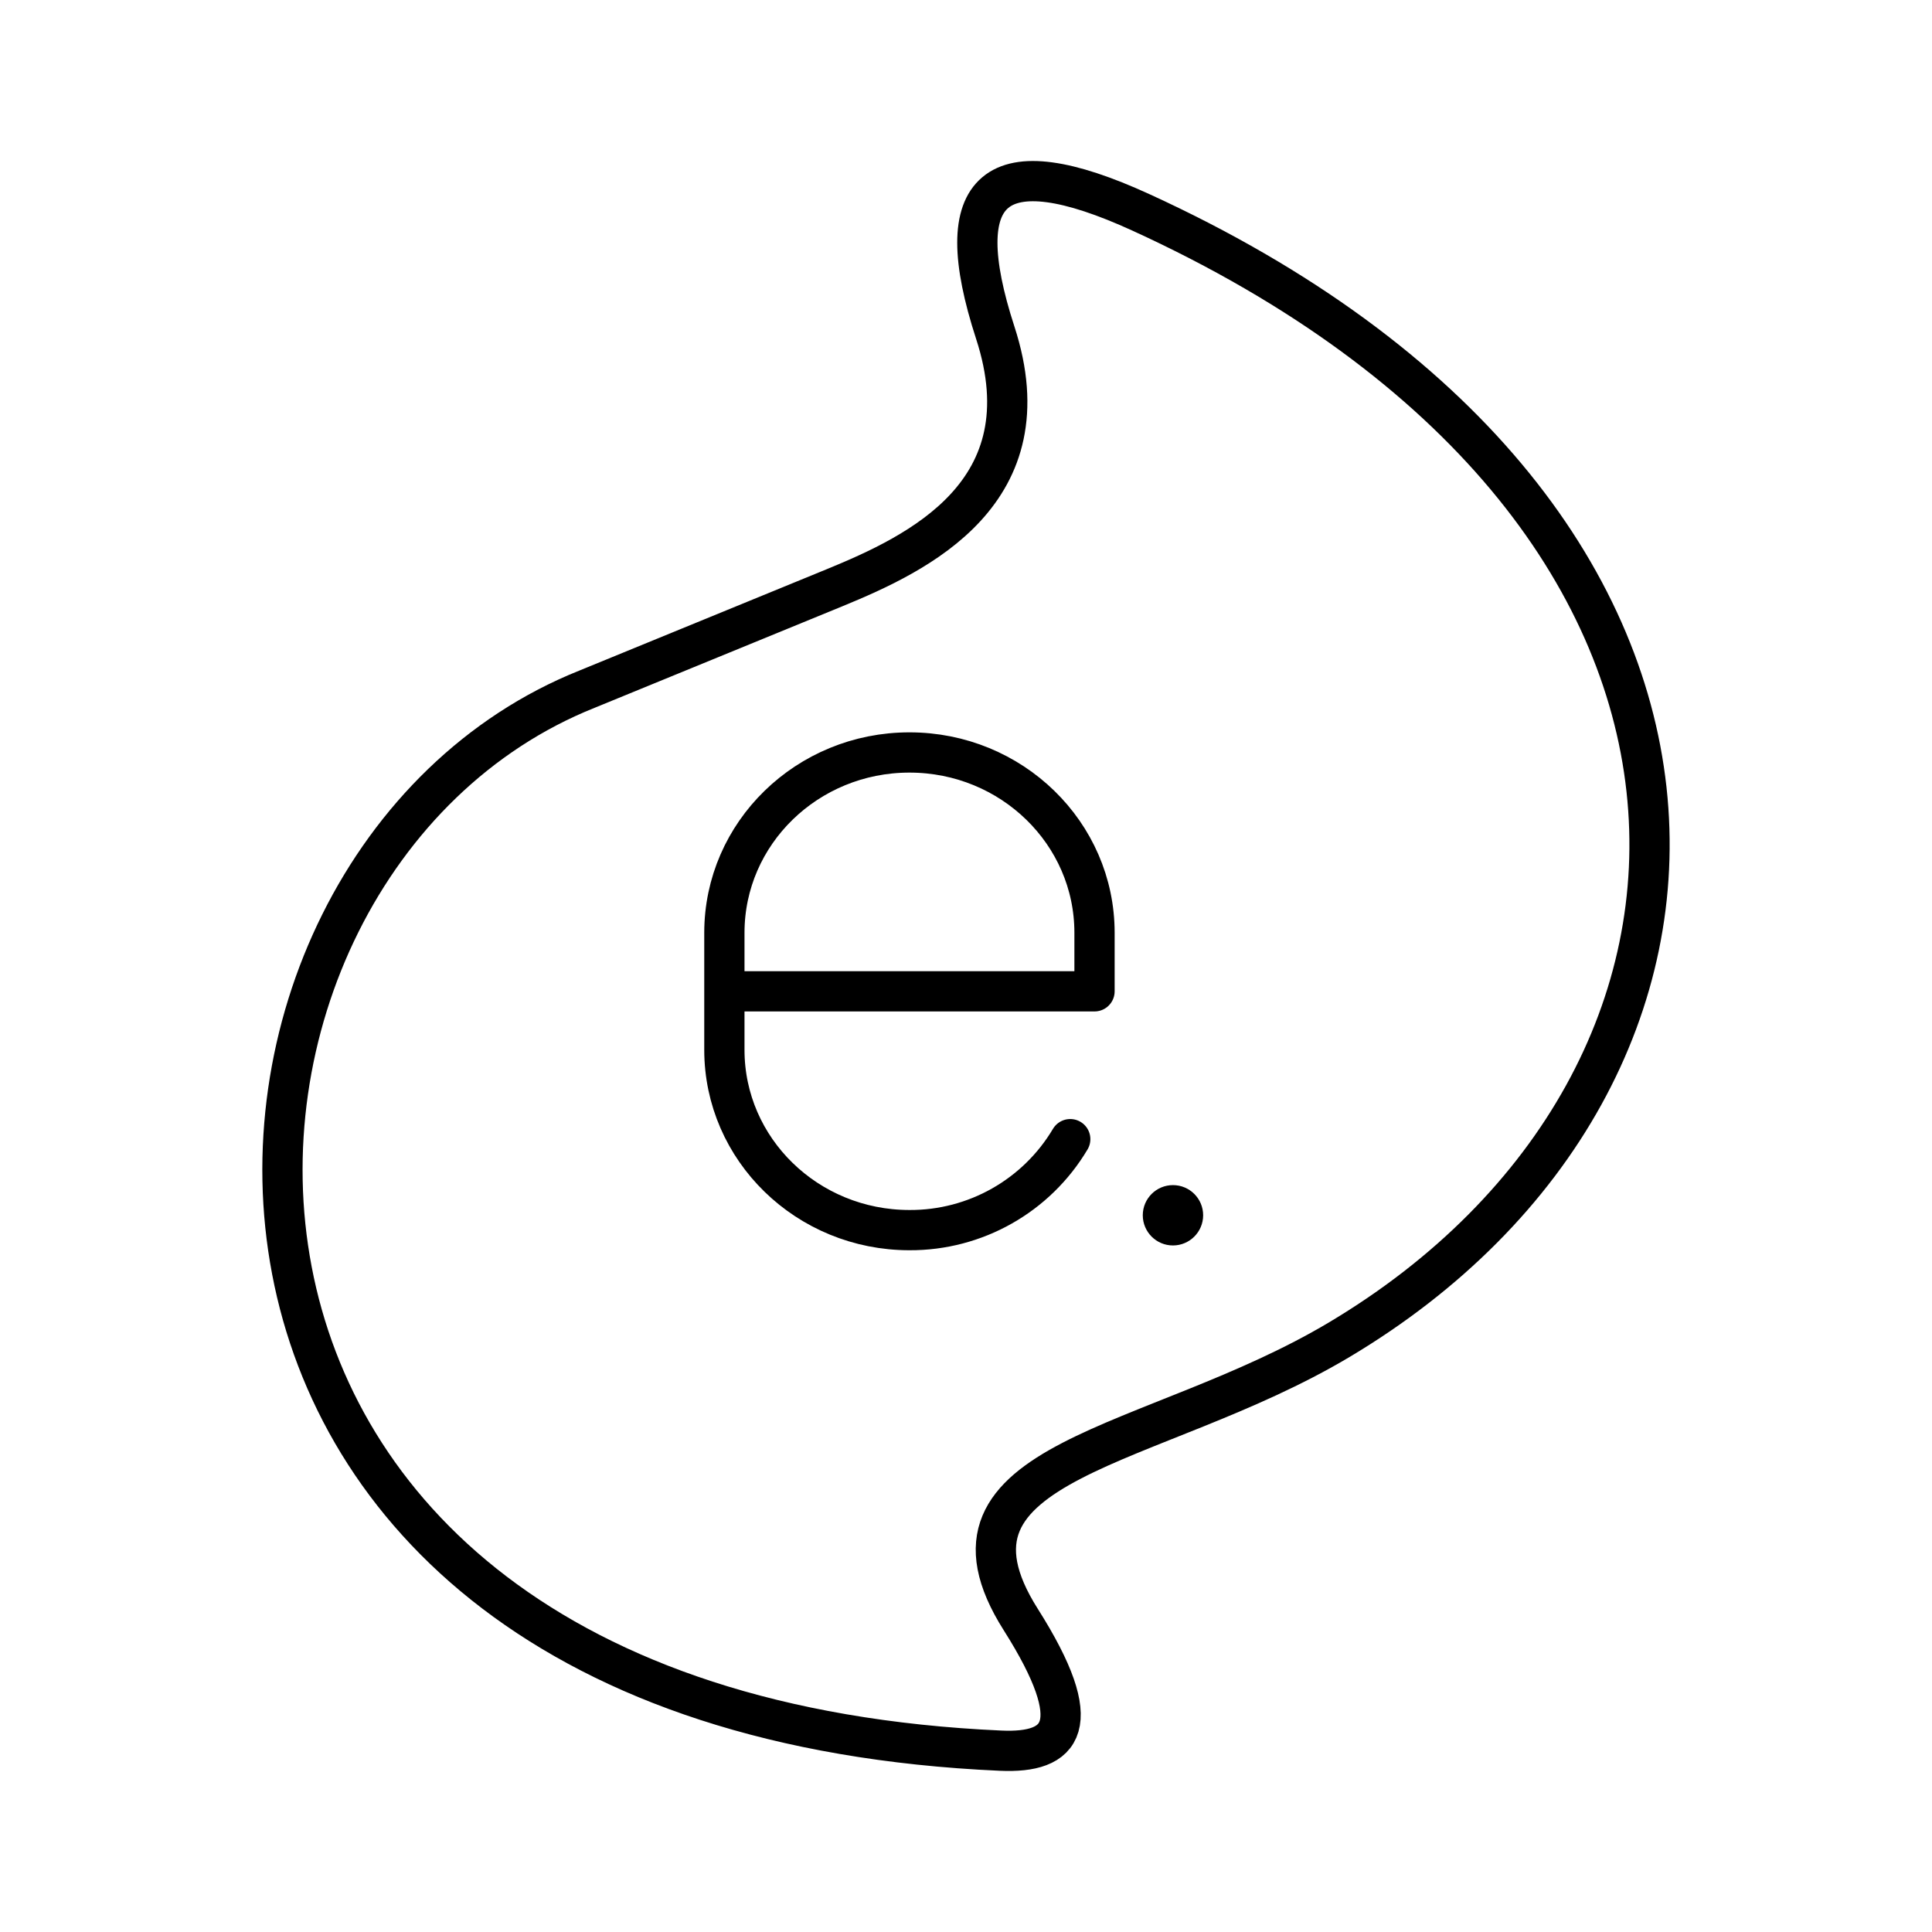 <?xml version="1.0" encoding="UTF-8"?><svg id="a" xmlns="http://www.w3.org/2000/svg" viewBox="0 0 48 48"><defs><style>.b{fill:none;stroke:#000;stroke-linecap:round;stroke-linejoin:round;}.c{fill:#000;stroke-width:0px;}</style></defs><path class="b" d="M26.59,28.302c-.837,1.408-2.357,2.268-3.995,2.26h0c-2.54,0-4.598-2.005-4.598-4.478v-2.91c0-2.474,2.058-4.479,4.598-4.479h0c2.54,0,4.598,2.005,4.598,4.478v1.456h-9.196M24.864,43.495c1.527.068,2.173-.61.497-3.257-2.544-4.015,3.274-4.19,7.91-6.952,10.866-6.476,11.137-20.662-4.927-28.01-3.64-1.666-4.798-.64-3.617,2.99,1.294,3.973-1.916,5.484-3.997,6.338l-6.147,2.519c-10.868,4.346-12.107,25.376,10.28,26.372h.001Z"/><path class="c" d="M29.892,30.192c0.0.414-.335.75-.749.751s-.75-.335-.751-.749v-.001c0-.414.336-.75.751-.749.414 0.0.749.336.749.749"/></svg>